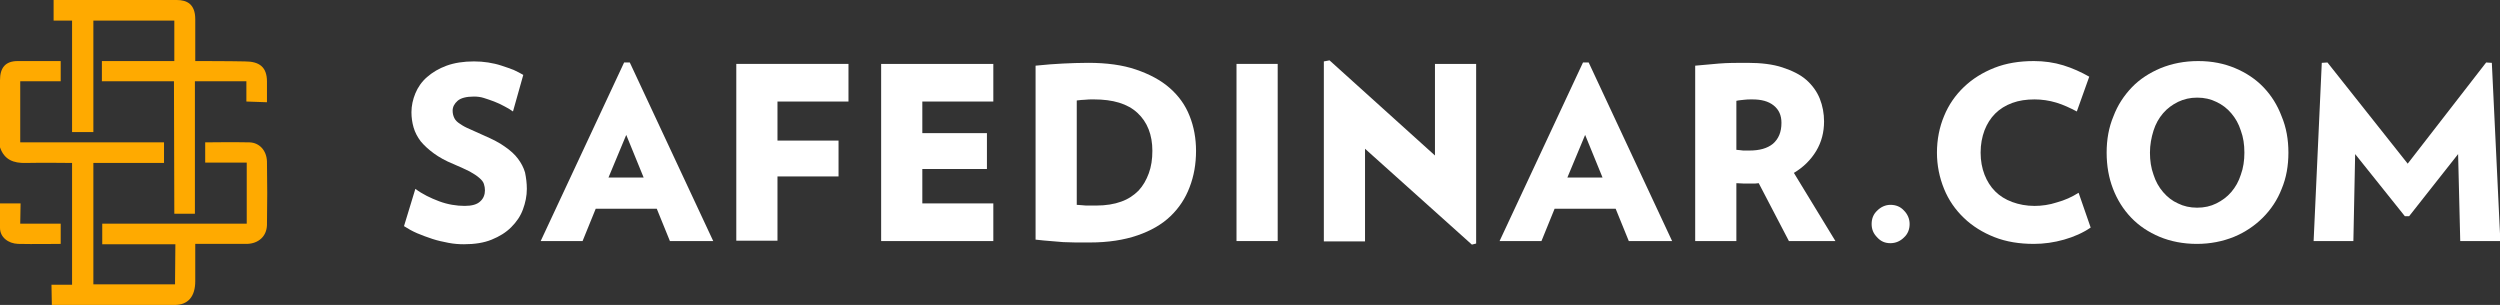 <?xml version="1.0"?>
<svg width="704.2" height="85.9" xmlns="http://www.w3.org/2000/svg" xmlns:svg="http://www.w3.org/2000/svg">
  <rect width="100%" height="100%" fill="#333333" stroke="none"/>
  <style type="text/css">
    .st0{fill:#FFAA00;}
    .st1{fill:#FFFFFF;}
  </style>
<g>
  <g>
    <g>
      <path class="st0" d="M0,22.6c0-3.5,1.5-5.4,5-5.4c3,0,12.1,0,12.1,0v5.7l-11.4,0v17.2l40.5,0l0,5.8H26.3l0,34.2h23l0.1-11.3
        l-20.6,0V63l40.7,0l0-17.2l-11.7,0v-5.7c0,0,8.7-0.1,12.5,0c2.8,0.1,4.8,2.3,4.9,5.4c0.1,6,0.1,11.9,0,17.9
        c-0.1,3.2-2.4,5.2-5.6,5.3c-4.3,0-14.6,0-14.6,0s0,7.5,0,10.5c0,4.3-2,6.7-5.8,6.7c-11.7,0-34.6,0-34.6,0l-0.1-5.7l5.8,0l0-34.3
        c0,0-9.1-0.1-13,0C3.8,46,1.2,45,0,41.5C0,34.9,0,29.2,0,22.6z"/>
      <path class="st0" d="M49.8,0C52.7,0,55,1.2,55,5.4c0,3.2,0,11.8,0,11.8s9.8,0,14,0.1c4.1,0,6.2,1.6,6.2,5.7c0,1.3,0,5.8,0,5.8
        l-5.8-0.2l0-5.7l-14.5,0l0,37.3h-5.8l-0.1-37.3l-20.3,0v-5.7l20.4,0l0-11.4H26.3l0,31.4h-6l0-31.4h-5.2V0C15.1,0,38.1,0,49.8,0z"
        />
      <path class="st0" d="M0,57.3l5.8,0L5.7,63l11.4,0v5.7c0,0-8.3,0.1-12,0C2.3,68.6,0,66.8,0,64.2C0,61.9,0,57.3,0,57.3z"/>
    </g>
  </g>
  <g>
    <path class="st1" d="M148.4,53.2c0,2-0.4,3.9-1.1,5.8c-0.7,1.9-1.8,3.5-3.3,5c-1.5,1.5-3.3,2.6-5.5,3.5c-2.2,0.9-4.8,1.3-7.8,1.3
      c-1.4,0-2.9-0.1-4.4-0.4c-1.5-0.3-3-0.6-4.5-1.1c-1.5-0.5-2.9-1-4.3-1.6c-1.4-0.6-2.6-1.3-3.7-2l3.2-10.5c2,1.5,4.3,2.6,6.7,3.5
      c2.4,0.9,4.9,1.3,7.2,1.3c2,0,3.5-0.4,4.4-1.3c0.9-0.8,1.3-1.9,1.3-3.1c0-0.6-0.1-1.2-0.3-1.8c-0.2-0.6-0.6-1.1-1.3-1.7
      c-0.7-0.6-1.6-1.2-2.7-1.8c-1.2-0.6-2.7-1.3-4.6-2.1c-2.2-0.9-4-1.9-5.5-3c-1.5-1.1-2.7-2.2-3.7-3.4c-0.9-1.2-1.6-2.5-2-3.9
      s-0.6-2.8-0.6-4.3c0-1.8,0.4-3.6,1.1-5.3c0.7-1.7,1.8-3.3,3.3-4.6c1.5-1.3,3.3-2.4,5.5-3.2c2.2-0.8,4.8-1.2,7.7-1.2
      c1.4,0,2.7,0.1,4,0.3c1.3,0.2,2.6,0.5,3.8,0.9s2.4,0.8,3.4,1.2c1,0.5,1.9,0.9,2.7,1.4l-2.9,10.3c-0.7-0.5-1.5-1-2.5-1.5
      c-0.9-0.5-1.8-0.9-2.8-1.3c-1-0.4-2-0.7-2.9-1s-1.9-0.4-2.8-0.4c-2.1,0-3.7,0.4-4.6,1.2c-0.9,0.8-1.4,1.7-1.4,2.8
      c0,0.8,0.2,1.5,0.5,2.1c0.3,0.6,0.8,1.1,1.6,1.6c0.7,0.5,1.6,1,2.8,1.5c1.1,0.5,2.4,1.1,4,1.8c2.3,1,4.3,2,5.8,3.1
      c1.6,1.1,2.8,2.2,3.7,3.4c0.9,1.2,1.6,2.5,2,3.9C148.2,50.1,148.4,51.6,148.4,53.2z"/>
    <path class="st1" d="M188.7,67.9l-3.7-9.1h-17.2l-3.7,9.1h-11.8l23.5-50.3h1.6l23.5,50.3H188.7z M176.4,38l-5,12h9.9L176.4,38z"/>
    <path class="st1" d="M219,28.6v11h17.2v10.1H219v18.1h-11.6V18H239v10.6H219z"/>
    <path class="st1" d="M248.2,67.9V18h31.6v10.6h-20v8.9H278v10.1h-18.2v9.7h20v10.6H248.2z"/>
    <path class="st1" d="M336.9,42.5c0,3.7-0.6,7.1-1.8,10.2c-1.2,3.2-3,5.9-5.4,8.2c-2.4,2.3-5.5,4.1-9.3,5.4c-3.8,1.3-8.2,2-13.4,2
      c-1.5,0-2.8,0-4,0c-1.2,0-2.4-0.1-3.5-0.1c-1.2-0.1-2.3-0.2-3.6-0.3c-1.2-0.1-2.6-0.2-4.2-0.4v-49c2.9-0.3,5.5-0.5,7.7-0.6
      c2.2-0.1,4.6-0.2,7.1-0.2c5.2,0,9.7,0.6,13.5,1.9c3.8,1.3,7,3,9.5,5.2c2.5,2.2,4.4,4.8,5.6,7.9C336.3,35.7,336.9,39,336.9,42.5z
       M324.6,42.5c0-4.5-1.4-8.1-4.2-10.7c-2.8-2.6-6.9-3.8-12.3-3.8c-1,0-1.8,0-2.5,0.1c-0.6,0-1.4,0.1-2.3,0.2v29.4
      c0.5,0,1,0.1,1.4,0.1s0.8,0.1,1.2,0.1c0.4,0,0.8,0,1.3,0c0.5,0,1,0,1.6,0c2.7,0,5.1-0.4,7-1.1c2-0.7,3.6-1.8,4.9-3.1
      c1.3-1.4,2.2-3,2.9-4.9C324.3,46.9,324.6,44.8,324.6,42.5z"/>
    <path class="st1" d="M348.3,67.9V18h11.6v49.9H348.3z"/>
    <path class="st1" d="M414.6,68.9l-30.1-27v26.1h-11.6V17.3l1.6-0.3l29.7,26.8V18h11.6v50.6L414.6,68.9z"/>
    <path class="st1" d="M458.8,67.9l-3.7-9.1h-17.2l-3.7,9.1h-11.8l23.5-50.3h1.6l23.5,50.3H458.8z M446.5,38l-5,12h9.9L446.5,38z"/>
    <path class="st1" d="M503.9,67.9l-8.5-16.3c-0.4,0-0.7,0.1-1,0.1c-0.3,0-0.6,0-1,0c-0.9,0-1.6,0-2.2,0c-0.6,0-1.3-0.1-2.1-0.1
      v16.3h-11.6V18.5c2.1-0.2,4.4-0.4,6.7-0.6c2.4-0.2,5-0.2,8-0.2c3.9,0,7.2,0.4,9.9,1.3c2.7,0.9,5,2,6.7,3.5c1.7,1.5,3,3.3,3.8,5.3
      c0.8,2,1.2,4.2,1.2,6.4c0,3-0.7,5.8-2.2,8.3c-1.5,2.5-3.6,4.6-6.3,6.2L517,67.9H503.9z M501.8,34.6c0-2.1-0.7-3.7-2.2-4.9
      c-1.5-1.2-3.5-1.7-6-1.7c-0.9,0-1.7,0-2.3,0.1s-1.4,0.1-2.2,0.3v13.8c0.8,0.1,1.4,0.1,1.9,0.2c0.5,0,1.1,0,1.8,0
      c2.8,0,5-0.6,6.6-1.9C501,39.1,501.8,37.2,501.8,34.6z"/>
    <path class="st1" d="M527.2,63.1c0-1.5,0.5-2.8,1.6-3.8c1-1,2.3-1.6,3.7-1.6c1.5,0,2.8,0.5,3.8,1.6c1,1,1.6,2.3,1.6,3.8
      c0,1.5-0.5,2.8-1.6,3.8c-1,1-2.3,1.6-3.8,1.6c-1.5,0-2.7-0.5-3.7-1.6C527.7,65.8,527.2,64.6,527.2,63.1z"/>
    <path class="st1" d="M588.9,64.1c-2.2,1.5-4.7,2.6-7.5,3.4c-2.8,0.8-5.7,1.2-8.5,1.2c-4.1,0-7.8-0.6-11.1-1.9
      c-3.3-1.3-6.2-3.1-8.6-5.4c-2.4-2.3-4.3-5-5.6-8.2c-1.3-3.2-2-6.6-2-10.2c0-3.7,0.7-7.2,2-10.3c1.3-3.2,3.2-5.9,5.6-8.2
      c2.4-2.3,5.3-4.1,8.6-5.4c3.3-1.3,7-1.9,11.1-1.9c2.9,0,5.7,0.4,8.3,1.2c2.6,0.8,5,1.9,7.3,3.2l-3.5,9.8c-1.9-1-3.8-1.9-5.8-2.5
      c-2-0.6-4.1-0.9-6.1-0.9c-2.3,0-4.4,0.3-6.3,1c-1.9,0.7-3.5,1.7-4.8,3c-1.3,1.3-2.3,2.9-3,4.7c-0.7,1.9-1.1,3.9-1.1,6.3
      c0,2.3,0.4,4.4,1.1,6.2c0.7,1.8,1.7,3.4,3,4.7c1.3,1.3,2.9,2.3,4.8,3c1.9,0.7,4,1.1,6.3,1.1c2,0,4.2-0.3,6.3-1
      c2.2-0.6,4.2-1.5,6.1-2.7L588.9,64.1z"/>
    <path class="st1" d="M644.6,43c0,3.7-0.6,7.1-1.9,10.2c-1.2,3.1-3,5.8-5.3,8.1c-2.3,2.3-5,4.1-8.1,5.4c-3.2,1.3-6.7,2-10.5,2
      s-7.4-0.7-10.5-2c-3.1-1.3-5.8-3.1-8-5.4c-2.2-2.3-3.9-5-5.1-8.1c-1.2-3.1-1.8-6.5-1.8-10.2c0-3.7,0.6-7.1,1.9-10.2
      c1.2-3.2,3-5.9,5.2-8.2c2.2-2.3,5-4.1,8.1-5.4c3.2-1.3,6.7-2,10.6-2s7.3,0.7,10.4,2c3.1,1.3,5.8,3.1,8,5.4c2.2,2.3,3.9,5,5.1,8.2
      C644,35.9,644.6,39.3,644.6,43z M632.2,43c0-2.3-0.3-4.3-1-6.2c-0.6-1.9-1.5-3.5-2.7-4.9c-1.2-1.4-2.5-2.4-4.2-3.2
      c-1.6-0.8-3.4-1.2-5.4-1.2c-2,0-3.7,0.4-5.4,1.2c-1.6,0.8-3,1.8-4.2,3.2c-1.2,1.4-2.1,3-2.7,4.9c-0.6,1.9-1,4-1,6.2
      c0,2.2,0.3,4.3,1,6.2c0.6,1.9,1.5,3.5,2.7,4.9c1.2,1.4,2.6,2.5,4.2,3.2c1.6,0.8,3.4,1.2,5.4,1.2c2,0,3.8-0.4,5.4-1.2
      c1.6-0.8,3-1.8,4.2-3.2s2.1-3,2.7-4.9C631.9,47.3,632.2,45.2,632.2,43z"/>
    <path class="st1" d="M693,67.9l-0.6-24.5l-13.8,17.5h-1.2l-14-17.5l-0.5,24.5h-11.2l2.3-50.2l1.6-0.1l22.6,28.5l22.1-28.5l1.6,0.1
      l2.4,50.2H693z"/>
  </g>
</g>
</svg>
